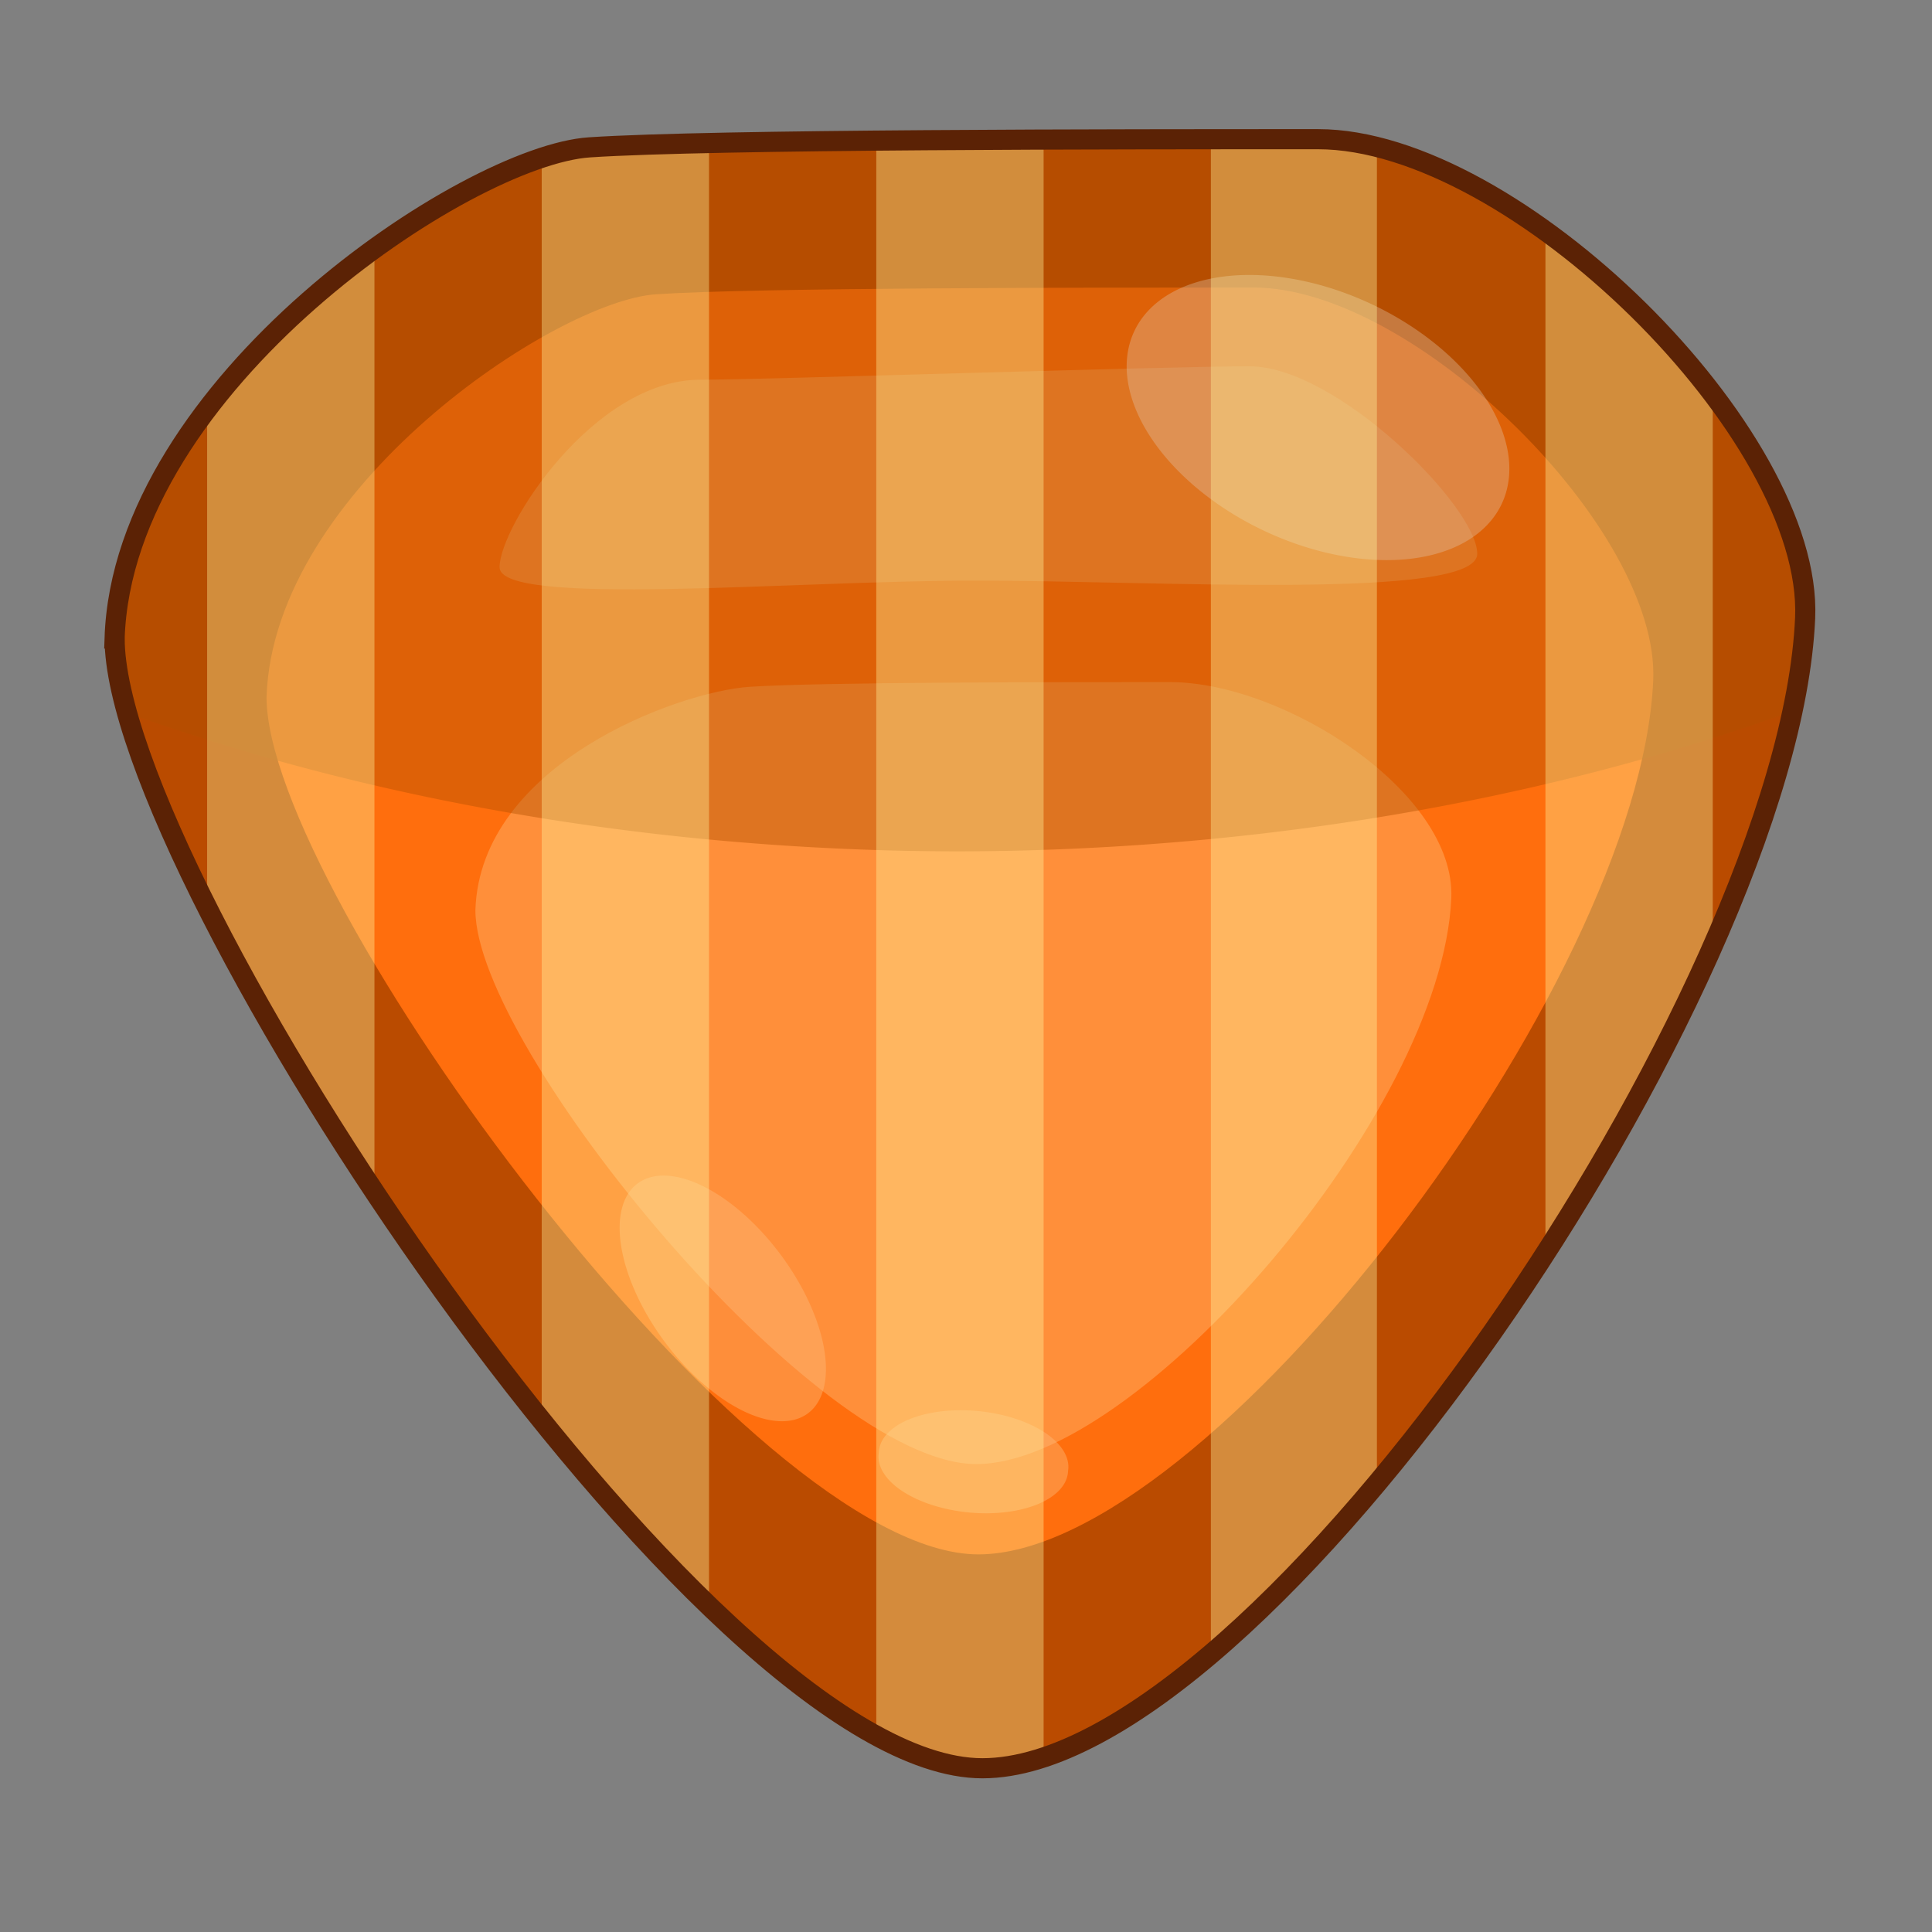 <?xml version="1.0" encoding="UTF-8" standalone="no"?>
<!-- Created with Inkscape (http://www.inkscape.org/) -->

<svg
   xmlns:dc="http://purl.org/dc/elements/1.1/"
   xmlns:cc="http://creativecommons.org/ns#"
   xmlns:rdf="http://www.w3.org/1999/02/22-rdf-syntax-ns#"
   xmlns:svg="http://www.w3.org/2000/svg"
   xmlns="http://www.w3.org/2000/svg"
   xmlns:sodipodi="http://sodipodi.sourceforge.net/DTD/sodipodi-0.dtd"
   xmlns:inkscape="http://www.inkscape.org/namespaces/inkscape"
   version="1.1"
   width="100%"
   height="100%"
   viewBox="0 0 48 48"
   id="svg2985"
   inkscape:version="0.91 r13725"
   sodipodi:docname="orange07v.svg">
  <rect x="0" y="0" width="48" height="48" fill="#808080" stroke="none"/>
  <sodipodi:namedview
     pagecolor="#ffffff"
     bordercolor="#666666"
     borderopacity="1"
     objecttolerance="10"
     gridtolerance="10"
     guidetolerance="10"
     inkscape:pageopacity="0"
     inkscape:pageshadow="2"
     inkscape:window-width="991"
     inkscape:window-height="859"
     id="namedview15"
     showgrid="false"
     inkscape:zoom="4.789559"
     inkscape:cx="33.705315"
     inkscape:cy="11.447976"
     inkscape:window-x="0"
     inkscape:window-y="0"
     inkscape:window-maximized="0"
     inkscape:current-layer="svg2985" />
  <defs
     id="defs2987" />
  <path
     sodipodi:nodetypes="cssssc"
     inkscape:connector-curvature="0"
     id="path4182"
     d="M 2.847,15.864 C 3.051,9.559 11.593,3.864 14.644,3.661 17.695,3.458 27.864,3.458 32.746,3.458 c 4.881,0 12.303,7.326 12.102,11.898 -0.407,9.254 -13.525,28.576 -20.441,28.576 -6.915,0 -21.559,-22.169 -21.559,-28.068 z"
     style="fill:#ba4b00;fill-rule:nonzero;stroke:none;stroke-width:0.5;stroke-linecap:butt;stroke-linejoin:miter;stroke-opacity:1;color:#000000;clip-rule:nonzero;display:inline;overflow:visible;visibility:visible;opacity:1;isolation:auto;mix-blend-mode:normal;color-interpolation:sRGB;color-interpolation-filters:linearRGB;solid-color:#000000;solid-opacity:1;fill-opacity:1;stroke-miterlimit:4;stroke-dasharray:none;stroke-dashoffset:0;filter-blend-mode:normal;filter-gaussianBlur-deviation:0;color-rendering:auto;image-rendering:auto;shape-rendering:auto;text-rendering:auto;enable-background:accumulate" />
  <path
     sodipodi:nodetypes="cssssc"
     inkscape:connector-curvature="0"
     id="path3366"
     d="M 6.622,17.321 C 6.789,12.15 13.796,7.478 16.299,7.311 18.801,7.144 27.143,7.144 31.147,7.144 c 4.004,0 10.092,6.01 9.927,9.76 -0.334,7.591 -11.095,21.714 -16.767,21.714 -5.672,0 -17.685,-16.458 -17.685,-21.297 z"
     style="fill:#ff6e0d;fill-rule:nonzero;stroke:none;stroke-width:0.5;stroke-linecap:butt;stroke-linejoin:miter;stroke-opacity:1;color:#000000;clip-rule:nonzero;display:inline;overflow:visible;visibility:visible;opacity:1;isolation:auto;mix-blend-mode:normal;color-interpolation:sRGB;color-interpolation-filters:linearRGB;solid-color:#000000;solid-opacity:1;fill-opacity:1;stroke-miterlimit:4;stroke-dasharray:none;stroke-dashoffset:0;filter-blend-mode:normal;filter-gaussianBlur-deviation:0;color-rendering:auto;image-rendering:auto;shape-rendering:auto;text-rendering:auto;enable-background:accumulate" />
  <path
     style="fill:#ff8f3a;fill-rule:nonzero;stroke:none;stroke-width:0.5;stroke-linecap:butt;stroke-linejoin:miter;stroke-opacity:1;color:#000000;clip-rule:nonzero;display:inline;overflow:visible;visibility:visible;opacity:1;isolation:auto;mix-blend-mode:normal;color-interpolation:sRGB;color-interpolation-filters:linearRGB;solid-color:#000000;solid-opacity:1;fill-opacity:1;stroke-miterlimit:4;stroke-dasharray:none;stroke-dashoffset:0;filter-blend-mode:normal;filter-gaussianBlur-deviation:0;color-rendering:auto;image-rendering:auto;shape-rendering:auto;text-rendering:auto;enable-background:accumulate"
     d="M 31.045 9.102 C 28.882 9.102 19.066 9.434 17.402 9.434 C 14.741 9.434 12.412 13.094 12.412 14.092 C 12.412 15.09 19.733 14.424 24.225 14.424 C 28.716 14.424 36.701 14.924 36.701 13.76 C 36.701 12.595 33.208 9.102 31.045 9.102 z M 29.07 16.947 C 26.252 16.947 20.382 16.947 18.621 17.064 C 16.86 17.182 11.928 18.973 11.811 22.613 C 11.811 26.018 20.264 36.375 24.256 36.375 C 28.248 36.375 35.822 27.661 36.057 22.318 C 36.173 19.679 31.888 16.947 29.07 16.947 z "
     id="path3362" />
  <path
     style="color:#000000;clip-rule:nonzero;display:inline;overflow:visible;visibility:visible;opacity:1;isolation:auto;mix-blend-mode:normal;color-interpolation:sRGB;color-interpolation-filters:linearRGB;solid-color:#000000;solid-opacity:1;fill:#b25100;fill-opacity:0.425;fill-rule:nonzero;stroke:none;stroke-width:0.5;stroke-linecap:butt;stroke-linejoin:miter;stroke-miterlimit:4;stroke-dasharray:none;stroke-dashoffset:0;stroke-opacity:1;color-rendering:auto;image-rendering:auto;shape-rendering:auto;text-rendering:auto;enable-background:accumulate"
     d="M 32.746 3.457 C 27.865 3.457 17.695 3.457 14.645 3.66 C 11.594 3.864 3.051 9.56 2.848 15.865 C 2.848 16.368 2.961 16.995 3.16 17.711 A 41.085 25.22 0 0 0 23.797 21.152 A 41.085 25.22 0 0 0 44.527 17.67 C 44.701 16.849 44.816 16.07 44.848 15.355 C 45.049 10.784 37.627 3.457 32.746 3.457 z "
     id="path4239" />
  <path
     d="m 37.31,12.518 a 5.043,3.116 25.14 0 1 -9.129,-4.289 5.043,3.116 25.14 1 1 9.129,4.289 z"
     id="path3836"
     style="color:#000000;fill:#e2c3a9;fill-opacity:0.369;stroke-width:1.5"
     inkscape:connector-curvature="0" />
  <path
     d="m 20.071,35.116 a 3.554,1.802 53.51 0 1 -4.227,-5.715 3.554,1.802 53.51 0 1 4.227,5.715 z"
     id="path3838"
     style="color:#000000;fill:#febd7e;fill-opacity:0.403;stroke-width:1.5"
     inkscape:connector-curvature="0" />
  <path
     d="m 26.536,36.542 a 2.363,1.225 5.54 1 1 -4.702,-0.45 2.363,1.225 5.54 1 1 4.702,0.45 z"
     id="path3840"
     style="color:#000000;fill:#febd7e;fill-opacity:0.403;stroke-width:1.5"
     inkscape:connector-curvature="0" />
  <path
     style="color:#000000;display:inline;overflow:visible;visibility:visible;fill:#fff59f;fill-opacity:0.381;fill-rule:nonzero;stroke:none;stroke-width:0.27;marker:none;enable-background:accumulate"
     d="M 32.746 3.457 C 32.079 3.457 30.917 3.464 30.084 3.465 L 30.084 41.088 C 31.442 39.933 32.838 38.474 34.209 36.836 L 34.209 3.668 C 33.705 3.543 33.212 3.457 32.746 3.457 z M 25.928 3.475 C 24.426 3.48 23.239 3.484 21.771 3.498 L 21.771 43.113 C 22.727 43.632 23.618 43.932 24.406 43.932 C 24.885 43.932 25.396 43.832 25.928 43.656 L 25.928 3.475 z M 17.615 3.559 C 16.412 3.586 15.306 3.616 14.645 3.66 C 14.312 3.682 13.904 3.781 13.459 3.928 L 13.459 35.273 C 14.838 36.983 16.241 38.55 17.615 39.875 L 17.615 3.559 z M 38.396 5.75 L 38.396 31.123 C 40.01 28.618 41.446 25.998 42.553 23.488 L 42.553 9.799 C 41.411 8.294 39.949 6.871 38.396 5.75 z M 9.303 6.188 C 7.811 7.266 6.321 8.627 5.146 10.172 L 5.146 22.533 C 6.253 24.732 7.685 27.173 9.303 29.605 L 9.303 6.188 z "
     id="rect3780" />
  <path
     style="fill:none;fill-rule:nonzero;stroke:#5b2205;stroke-width:0.5;stroke-linecap:butt;stroke-linejoin:miter;stroke-opacity:1;color:#000000;clip-rule:nonzero;display:inline;overflow:visible;visibility:visible;opacity:1;isolation:auto;mix-blend-mode:normal;color-interpolation:sRGB;color-interpolation-filters:linearRGB;solid-color:#000000;solid-opacity:1;fill-opacity:1;stroke-miterlimit:4;stroke-dasharray:none;stroke-dashoffset:0;filter-blend-mode:normal;filter-gaussianBlur-deviation:0;color-rendering:auto;image-rendering:auto;shape-rendering:auto;text-rendering:auto;enable-background:accumulate"
     d="M 2.847,15.864 C 3.051,9.559 11.593,3.864 14.644,3.661 17.695,3.458 27.864,3.458 32.746,3.458 c 4.881,0 12.303,7.326 12.102,11.898 -0.407,9.254 -13.525,28.576 -20.441,28.576 -6.915,0 -21.559,-22.169 -21.559,-28.068 z"
     id="path3343"
     inkscape:connector-curvature="0"
     sodipodi:nodetypes="cssssc" />
</svg>
